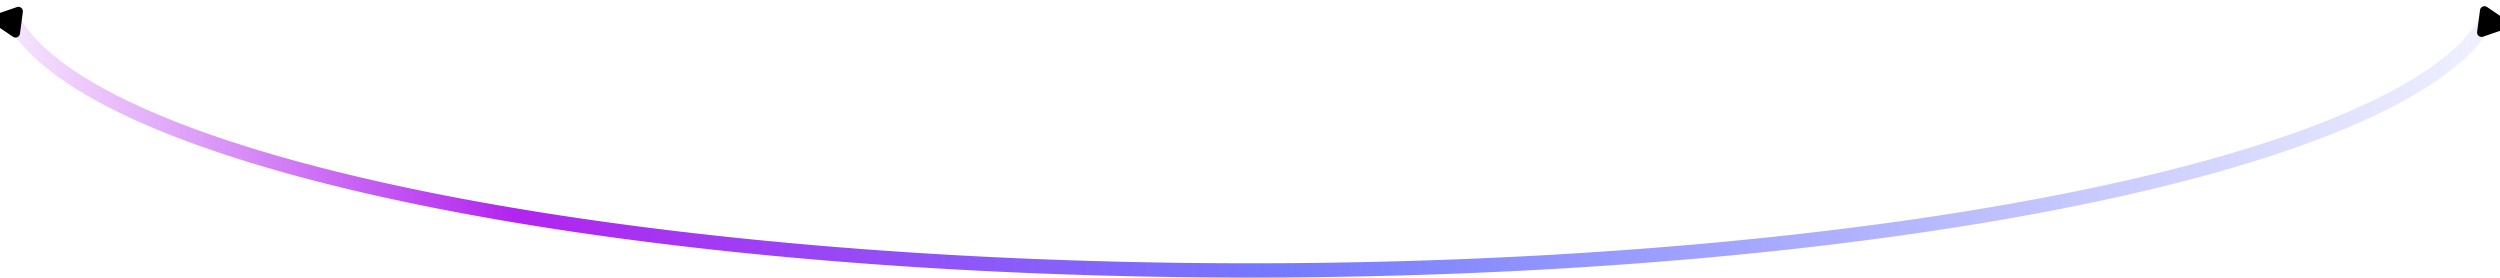 <?xml version="1.0" encoding="UTF-8" standalone="no"?>
<!-- Created with Inkscape (http://www.inkscape.org/) -->

<svg
   width="122.745mm"
   height="13.627mm"
   viewBox="0 0 122.745 13.627"
   version="1.1"
   id="svg5"
   xmlns:xlink="http://www.w3.org/1999/xlink"
   xmlns="http://www.w3.org/2000/svg"
   xmlns:svg="http://www.w3.org/2000/svg">
  <defs
     id="defs2">
    <linearGradient
       id="linearGradient7692">
      <stop
         style="stop-color:#b224ef;stop-opacity:0.098;"
         offset="0"
         id="stop7688" />
      <stop
         style="stop-color:#b224ef;stop-opacity:1;"
         offset="0.206"
         id="stop7690" />
      <stop
         style="stop-color:#7579ff;stop-opacity:1;"
         offset="0.511"
         id="stop7860" />
      <stop
         style="stop-color:#7579ff;stop-opacity:0.098;"
         offset="1"
         id="stop8582" />
    </linearGradient>
    <marker
       style="overflow:visible"
       id="marker5585"
       refX="0"
       refY="0"
       orient="auto-start-reverse"
       markerWidth="13"
       markerHeight="2.167"
       viewBox="0 0 6.135 5.93"
       preserveAspectRatio="xMidYMid">
      <path
         transform="scale(0.7)"
         d="m -0.211,-4.106 6.422,3.211 a 1,1 90 0 1 0,1.789 L -0.211,4.106 A 1.236,1.236 31.717 0 1 -2,3 v -6 a 1.236,1.236 148.283 0 1 1.789,-1.106 z"
         style="fill:context-stroke;fill-rule:evenodd;stroke:none"
         id="path5583" />
    </marker>
    <marker
       style="overflow:visible"
       id="RoundedArrow"
       refX="0"
       refY="0"
       orient="auto-start-reverse"
       markerWidth="2.241"
       markerHeight="2.167"
       viewBox="0 0 6.135 5.93"
       preserveAspectRatio="xMidYMid">
      <path
         transform="scale(0.7)"
         d="m -0.211,-4.106 6.422,3.211 a 1,1 90 0 1 0,1.789 L -0.211,4.106 A 1.236,1.236 31.717 0 1 -2,3 v -6 a 1.236,1.236 148.283 0 1 1.789,-1.106 z"
         style="fill:context-stroke;fill-rule:evenodd;stroke:none"
         id="path1367" />
    </marker>
    <linearGradient
       xlink:href="#linearGradient7692"
       id="linearGradient7694"
       x1="75.744"
       y1="25.946"
       x2="198.489"
       y2="25.946"
       gradientUnits="userSpaceOnUse"
       spreadMethod="pad" />
  </defs>
  <g
     id="layer1"
     transform="translate(-75.744,-19.133)">
    <path
       style="fill:none;fill-opacity:1;stroke:url(#linearGradient7694);stroke-width:0.7;stroke-linecap:butt;stroke-dasharray:none;stroke-opacity:1;marker-start:url(#RoundedArrow);marker-end:url(#marker5585)"
       id="path1952"
       d="M 197.792,20.21 A 61.211,14.057 0 0 1 137.107,32.41 61.211,14.057 0 0 1 76.44,20.205" />
  </g>
</svg>
